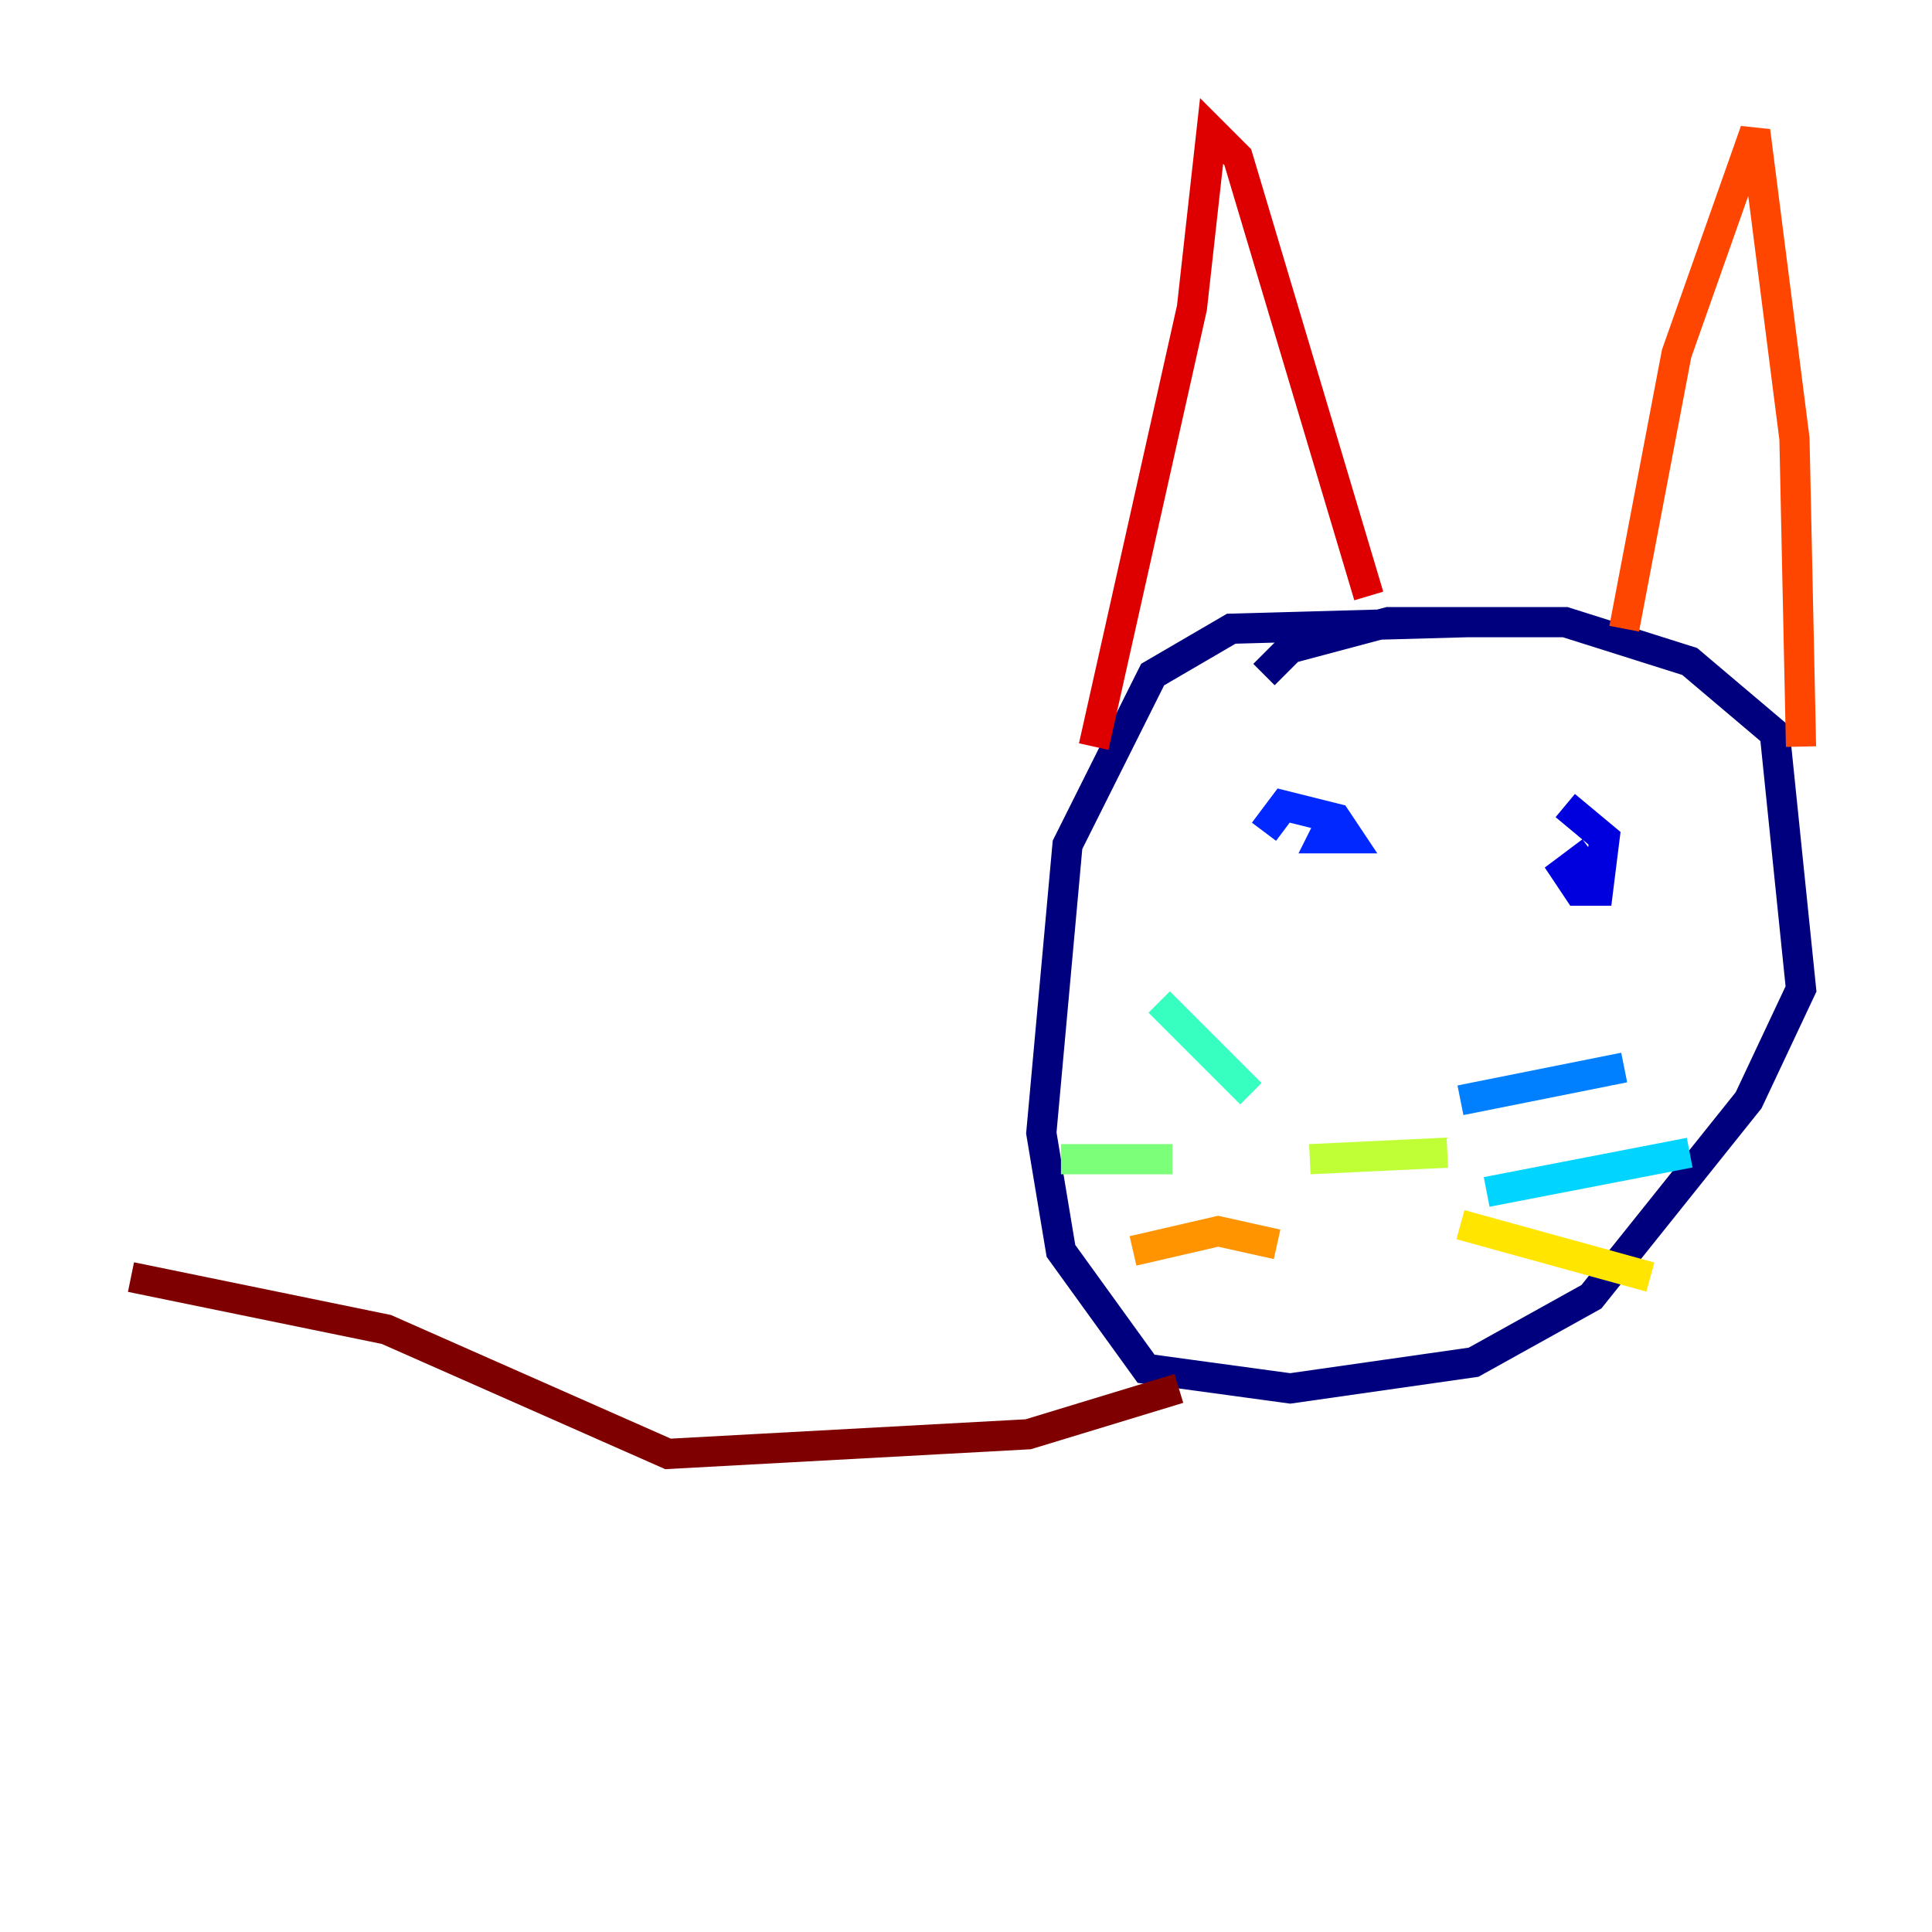 <?xml version="1.0" encoding="utf-8" ?>
<svg baseProfile="tiny" height="128" version="1.2" viewBox="0,0,128,128" width="128" xmlns="http://www.w3.org/2000/svg" xmlns:ev="http://www.w3.org/2001/xml-events" xmlns:xlink="http://www.w3.org/1999/xlink"><defs /><polyline fill="none" points="83.742,44.691 85.478,42.956 91.986,41.22 103.702,41.22 111.946,43.824 117.586,48.597 119.322,65.519 115.851,72.895 105.437,85.912 97.627,90.251 85.478,91.986 75.932,90.685 70.291,82.875 68.99,75.064 70.725,55.973 76.366,44.691 81.573,41.654 97.193,41.22" stroke="#00007f" stroke-width="2" /><polyline fill="none" points="103.702,53.37 106.305,55.539 105.871,59.01 104.57,59.01 103.702,57.709 105.437,56.407" stroke="#0000de" stroke-width="2" /><polyline fill="none" points="83.742,55.105 85.044,53.37 88.515,54.237 89.383,55.539 87.647,55.539 88.081,54.671" stroke="#0028ff" stroke-width="2" /><polyline fill="none" points="96.759,72.895 107.607,70.725" stroke="#0080ff" stroke-width="2" /><polyline fill="none" points="98.495,78.969 111.946,76.366" stroke="#00d4ff" stroke-width="2" /><polyline fill="none" points="82.875,72.461 76.8,66.386" stroke="#36ffc0" stroke-width="2" /><polyline fill="none" points="77.668,76.8 70.291,76.8" stroke="#7cff79" stroke-width="2" /><polyline fill="none" points="86.78,76.8 95.891,76.366" stroke="#c0ff36" stroke-width="2" /><polyline fill="none" points="96.759,81.139 109.342,84.61" stroke="#ffe500" stroke-width="2" /><polyline fill="none" points="84.61,82.441 80.705,81.573 75.064,82.875" stroke="#ff9400" stroke-width="2" /><polyline fill="none" points="107.607,41.654 111.078,23.43 116.285,8.678 118.888,29.071 119.322,49.464" stroke="#ff4600" stroke-width="2" /><polyline fill="none" points="90.685,39.485 82.007,10.414 80.271,8.678 78.969,20.393 72.461,49.464" stroke="#de0000" stroke-width="2" /><polyline fill="none" points="78.102,91.986 68.122,95.024 44.258,96.325 25.6,88.081 8.678,84.61" stroke="#7f0000" stroke-width="2" /></svg>
